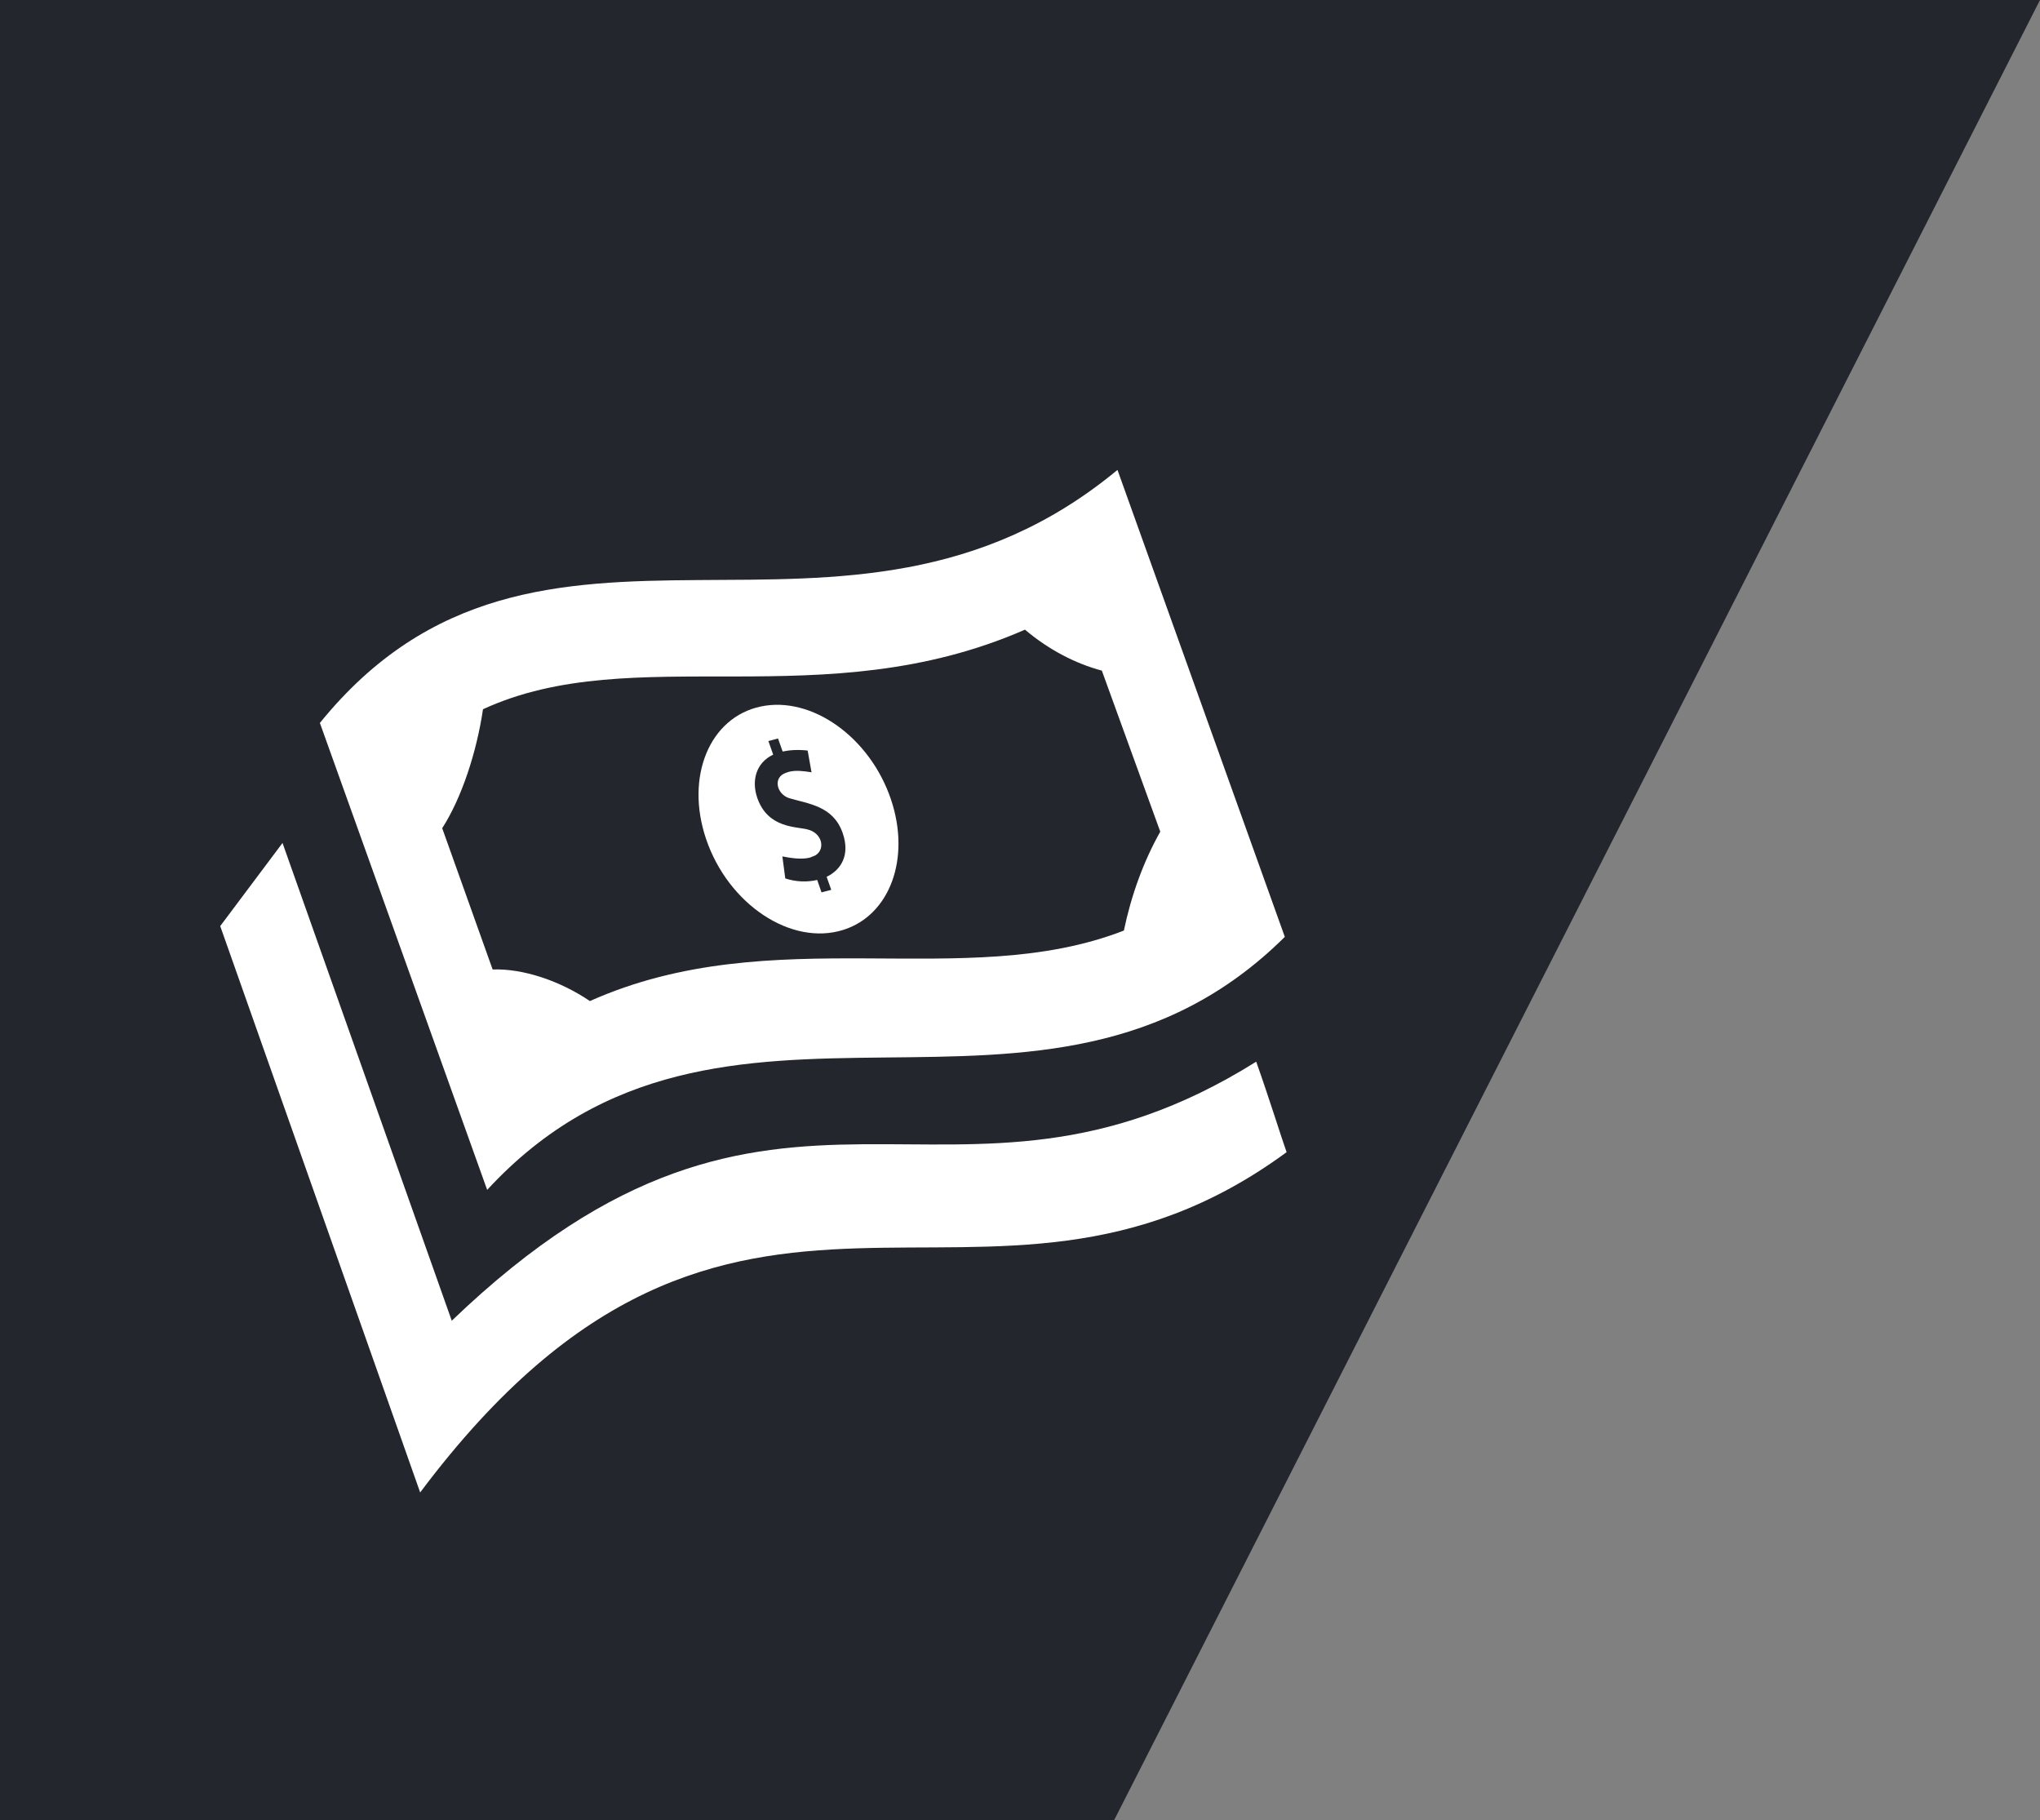 <svg     viewBox="0 0 176 157" fill="none" xmlns="http://www.w3.org/2000/svg">
<rect x="0" y="0" width="176" height="157" fill="#808080" stroke="none"/>
<path d="M0 0H176L96.123 157H0V0Z" fill="#23262C"/>
<path d="M65.629 60.944C61.22 61.88 59.104 66.986 60.91 72.351C62.819 78.011 68.274 81.637 72.77 80.206C76.753 78.947 78.593 74.071 76.868 68.96C75.062 63.595 70.029 60.008 65.629 60.944ZM71.317 75.635L71.716 76.757L70.876 76.977L70.505 75.904C69.638 76.105 68.657 76.076 67.749 75.772L67.499 73.875C68.247 74.022 69.178 74.159 69.888 73.973L70.367 73.772C71.214 73.238 70.949 71.876 69.692 71.553C68.753 71.288 66.269 71.484 65.341 68.848C64.82 67.358 65.207 65.805 66.706 65.094L66.292 63.923L67.124 63.703L67.522 64.825C68.132 64.697 68.845 64.648 69.68 64.741L70.014 66.618C69.362 66.515 68.661 66.417 68.051 66.579L67.821 66.657C66.637 67.059 67.016 68.495 68.067 68.843C69.803 69.357 71.877 69.524 72.697 71.842C73.361 73.728 72.59 75.017 71.317 75.635ZM110.847 80.814L96.41 40.534C72.728 60.155 46.55 38.976 27.598 62.36L42.031 102.639C62.34 80.628 90.02 101.473 110.847 80.814V80.814ZM100.102 71.739C98.664 74.292 97.599 77.212 96.962 80.27C83.189 85.631 66.713 79.285 50.893 86.351C48.337 84.617 45.132 83.529 42.502 83.627L38.151 71.44C39.807 68.867 41.111 64.947 41.67 61.179C54.7 55.171 71.003 61.938 88.429 54.314C90.427 56.009 92.761 57.239 95.061 57.847L100.102 71.739V71.739ZM111 99.386C84.715 118.697 63.471 92.408 36.25 128.738L19 79.883L24.374 72.714L38.968 113.905L38.96 113.939C67.499 86.523 81.874 108.177 108.378 91.58C109.505 94.755 110.544 98.107 111 99.386V99.386Z" fill="white"/>
</svg>
